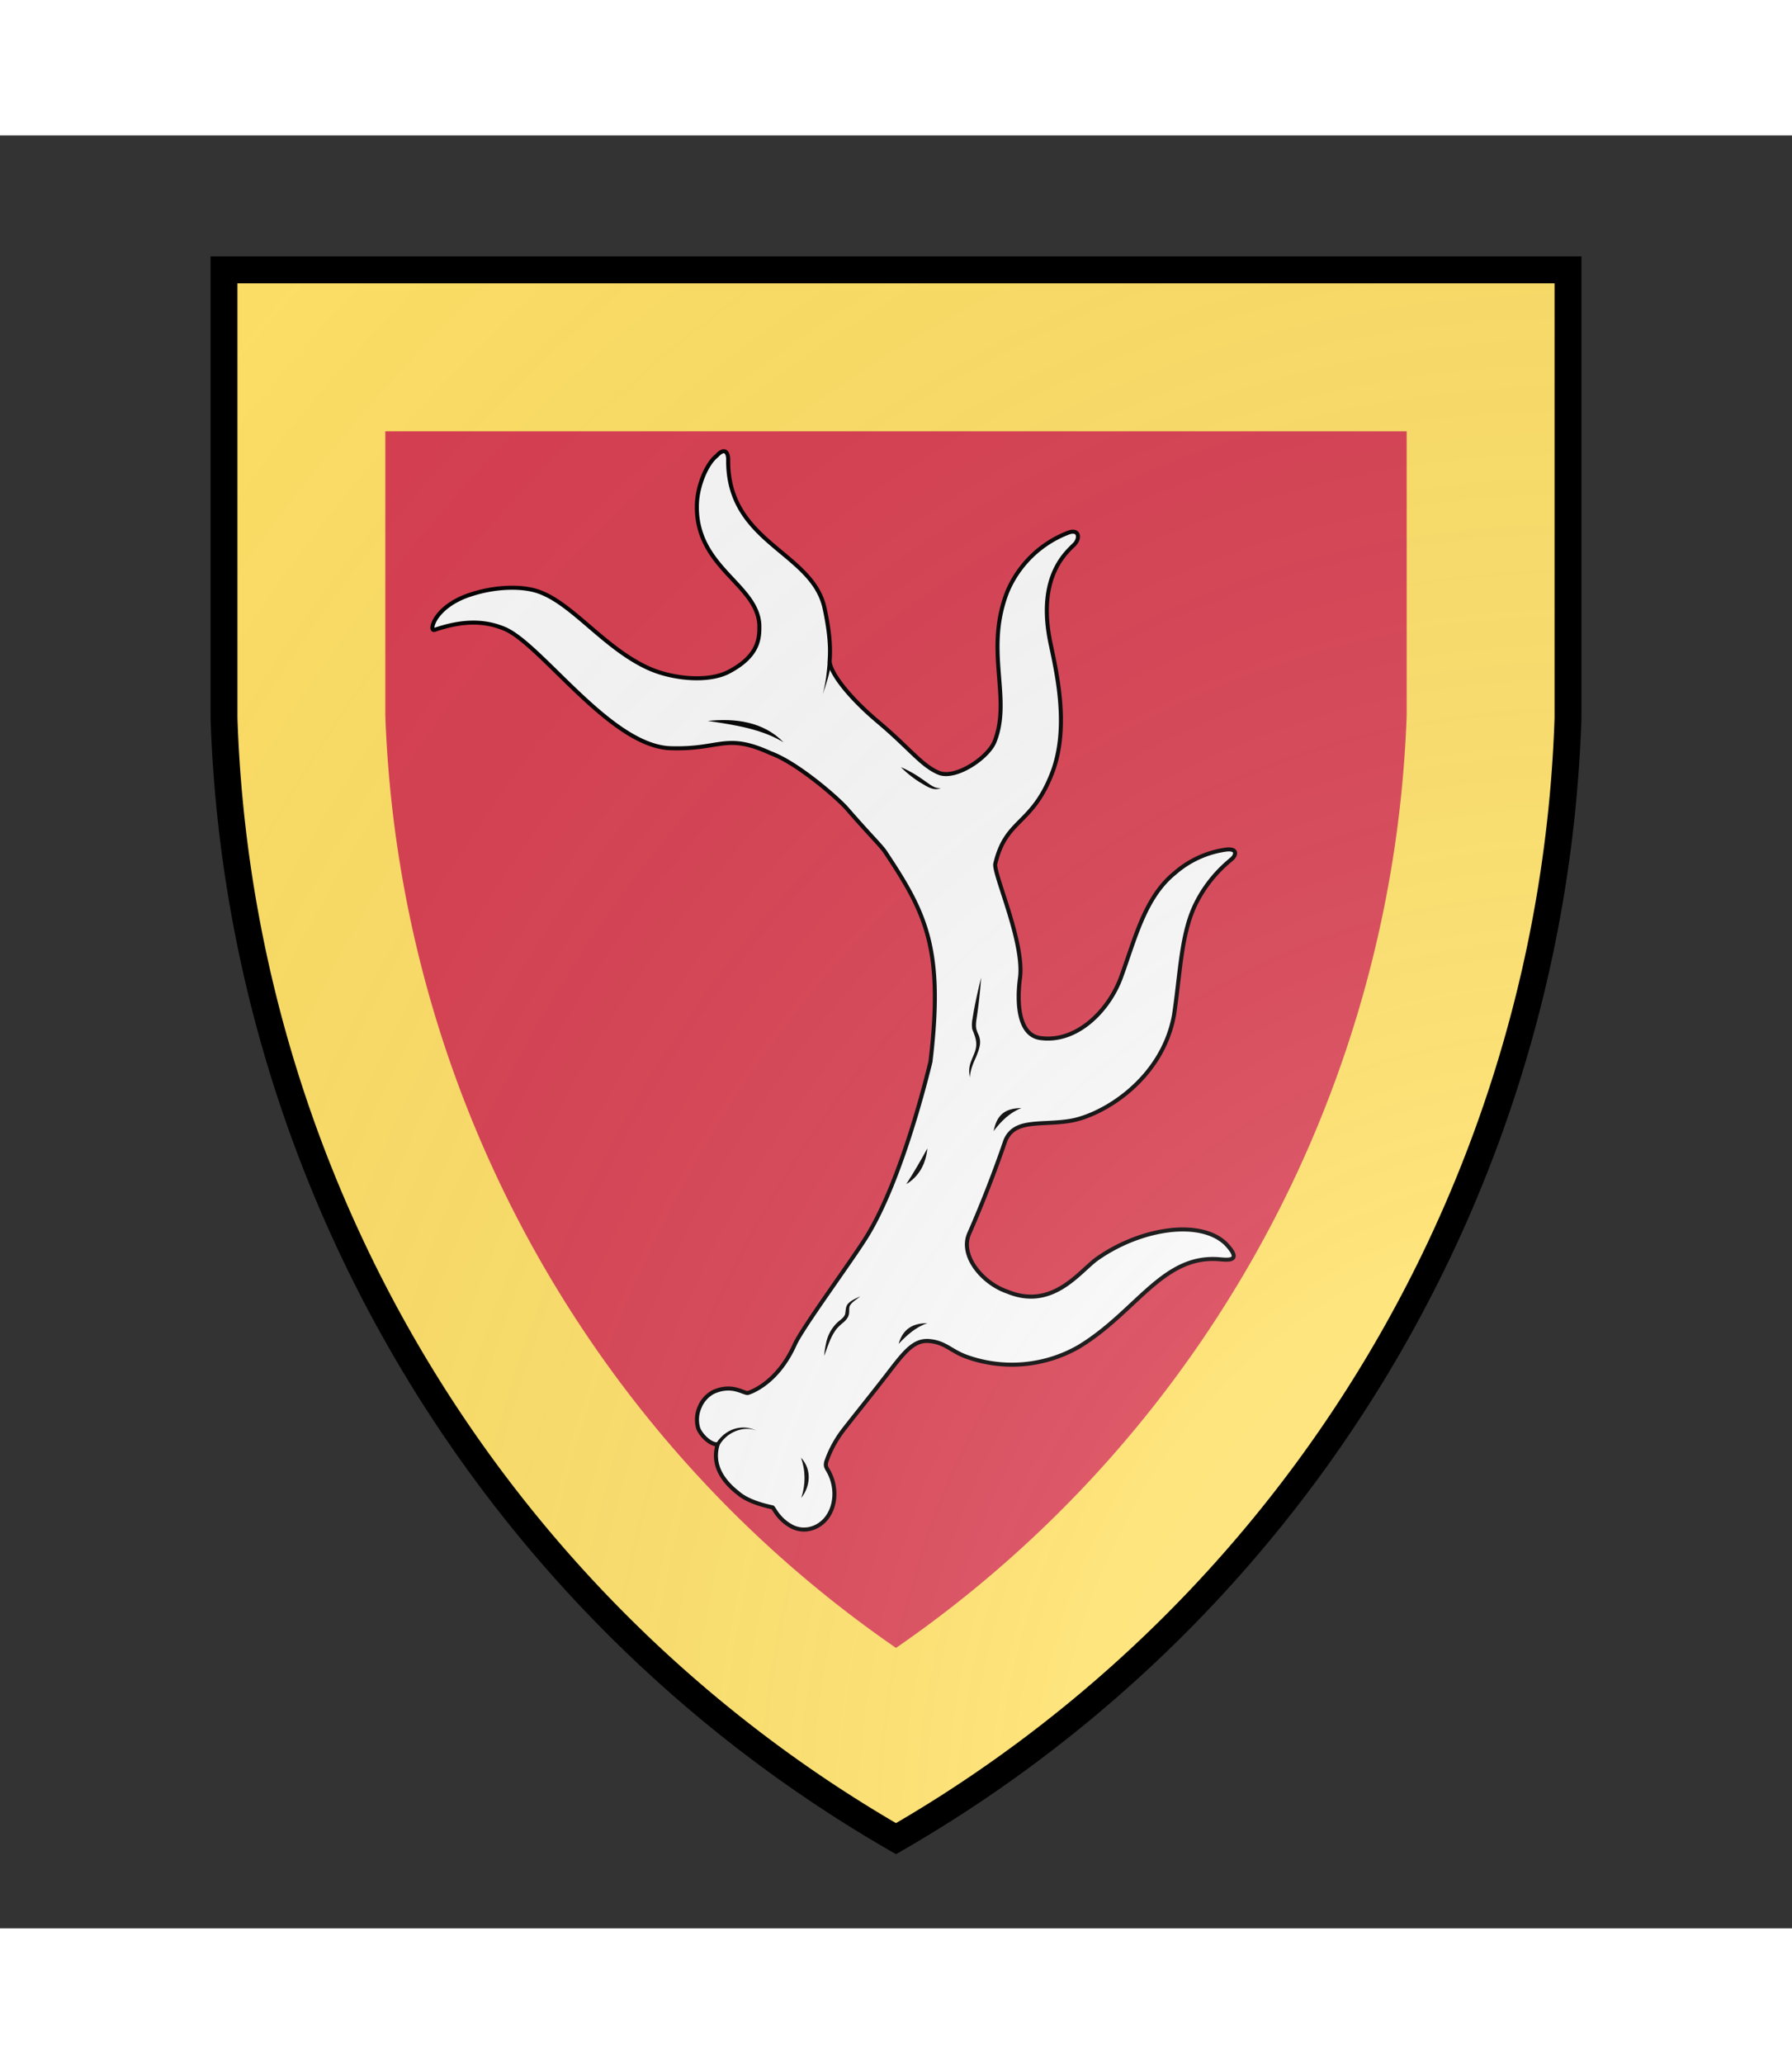<svg xmlns="http://www.w3.org/2000/svg" xmlns:xlink="http://www.w3.org/1999/xlink" xmlns:dc="http://purl.org/dc/elements/1.1/" xmlns:rdf="http://www.w3.org/1999/02/22-rdf-syntax-ns#" width="384" height="442" viewBox="0 10 200 200">
  <rect x="0" y="10" width="200" height="200" fill="#333333" stroke="none"/>
  <defs>
    <clipPath id="shield_589388053">
      <path d="m25,25 h150 v50 a150,150,0,0,1,-75,125 a150,150,0,0,1,-75,-125 z"/>
    </clipPath>
    <radialGradient id="backlight" cx="100%" cy="100%" r="150%">
      <stop stop-color="#fff" stop-opacity=".3" offset="0"/>
      <stop stop-color="#fff" stop-opacity=".15" offset=".25"/>
      <stop stop-color="#000" stop-opacity="0" offset="1"/>
    </radialGradient>
    <g id="attire" stroke-width=".3" source="http://wappenwiki.org/images/9/9d/Regenstein_Ancient.svg" license="https://creativecommons.org/licenses/by-nc-sa/3.0">
      <path d="M91.4 134c-.53.07-1.3-.71-1.46-1.22a2.3 2.3 0 01.13-1.57c.2-.5.66-.97 1.15-1.16 1.3-.51 2.09.16 2.42.14 0 0 2.13-.57 3.49-3.6.59-1.3 4.23-6.22 5.35-8.03 2.65-4.28 4.55-12.2 4.75-13 .99-8.35-.31-11-3.3-15.5-.3-.5-1.05-1.18-2.93-3.34-.71-.81-3.7-3.4-5.66-4.11-3.36-1.54-3.72-.25-7.45-.37-4.5-.15-9.65-7.8-12.4-8.9-1.35-.55-2.94-.66-5.16.1-.44.16-.06-1.68 2.54-2.58 1.97-.68 4.03-.7 5.25-.25 2.5.9 4.83 4.16 8.09 5.66 1.73.8 4.44 1.1 6 .29 2.32-1.21 2.3-2.57 2.29-3.51-.18-3.03-4.72-4.24-4.65-8.85.03-1.62.82-3.22 1.48-3.71.46-.52.82-.43.85.23-.11 6.27 6.25 6.86 7.17 11.1.54 2.49.39 3.53.38 3.99.1.92 1.5 2.69 3.6 4.46 2.36 1.98 3.26 3.3 4.58 3.82 1.28.44 3.65-1.18 4.1-2.37 1.27-3.25-.78-6.7.93-11.1a8.05 8.05 0 014.6-4.43c.7-.23.82.34.49.79-.32.45-3.03 2.14-1.84 7.59.5 2.35 1.35 6.26.09 9.52-1.52 3.93-3.43 3.36-4.23 6.76-.1.83 2.2 5.87 1.84 8.5-.23 1.73-.15 4.19 1.49 4.44 2.77.4 5.15-2.1 6.03-4.52 1.05-2.87 1.77-5.95 4-7.75a7.33 7.33 0 013.88-1.75c.77-.06.68.38.42.65-.18.19-1.61 1.2-2.66 3.23-1.18 2.26-1.21 5.2-1.7 8.45-.88 4.78-5.3 7.47-7.77 7.86-2.18.34-4.08-.17-4.77 1.45a91 91 0 01-2.66 6.84c-.82 1.67.94 3.77 2.8 4.4 3.37 1.4 5.38-1.52 6.67-2.44 3.22-2.27 7.65-2.97 9.58-1.13 1.34 1.4.05 1.2-.42 1.17-4.25-.4-6.21 3.9-10.5 6.5a10 10 0 01-8.3.77c-1.22-.42-1.65-1.12-2.92-1.2-1.13-.05-1.83.9-3.1 2.55-1.34 1.73-2.91 3.66-3.38 4.3-.44.62-.81 1.3-1.06 2.02a.81.81 0 00-.07.4c.02.13.09.24.16.36.23.39.38.83.44 1.27.13.9-.11 1.89-.77 2.52-.66.63-1.61.8-2.41.36-1.01-.56-1.28-1.37-1.4-1.41 0 0-1.7-.31-2.53-1.04-1.3-1.01-1.97-2.22-1.54-3.65z"/>
      <g stroke="none" fill="#000">
        <path d="M99.86 75.8c-.12.85-.4 1.74-.65 2.43.24-.86.32-1.68.38-2.45z"/>
        <path d="M94.3 133c-.86-.4-2.3.02-2.88 1.27l-.26-.13c.76-1.37 2.12-1.66 3.14-1.14-.01-.01 0 0 0 0z"/>
        <path d="M97.6 135c.82.88.7 2.13.02 2.99.32-.99.33-1.98-.02-2.99z"/>
        <path d="M111 99.3a37.6 37.6 0 01-.35 3.13c-.03.23-.05.46-.01.67.02.1.06.2.1.31.33.62.16 1.09-.09 1.73-.11.26-.47.97-.48 1.58-.17-.77.08-1.17.28-1.68.34-.78.17-1.2-.11-1.91a2.2 2.2 0 01.02-.77c.16-1.04.38-2 .64-3.06z"/>
        <path d="M107 112c-.1 1.1-.6 2.08-1.57 2.66.54-.84 1.07-1.74 1.57-2.66z"/>
        <path d="M108 85.2c-.19.1-.42.1-.62.05-.36-.1-.66-.32-.98-.5a8.47 8.47 0 01-1.37-1.1c.32.13.64.3.94.47.4.24.78.51 1.16.78.23.16.5.32.79.31l.08-.01z"/>
        <path d="M114 109c-.86.33-1.5.96-2.07 1.71.22-1.08.72-1.7 2.07-1.71z"/>
        <path d="M107 125c-.85.28-1.52.88-2.14 1.54.3-1.06 1-1.55 2.14-1.54z"/>
        <path d="M102 123c-.25.24-.6.4-.77.71-.08.2-.02.43-.07.64-.07.3-.31.52-.54.7-.18.17-.37.33-.5.55-.34.5-.52 1.09-.73 1.65l-.07.18c.03-.36.09-.71.17-1.06a2.9 2.9 0 01.79-1.4c.2-.2.5-.35.6-.64.06-.27.02-.6.25-.81.24-.25.57-.36.87-.52z"/>
        <path d="M96.3 81.8c-1.65-1-3.67-1.3-5.64-1.59 2.02-.21 4.13.04 5.64 1.59z"/>
      </g>
    </g>
  </defs>
  <g clip-path="url(#shield_589388053)">
    <rect class="field" x="0" y="0" width="200" height="200" fill="#d93f51"/>
    <g class="ordinary" i="0">
      <path d="m25,25 h150 v50 a150,150,0,0,1,-75,125 a150,150,0,0,1,-75,-125 z" fill="none" stroke="#ffe066" stroke-width="16.7%"/>
    </g>
    <g class="charge" i="0" charge="attire" fill="#fafafa" transform="translate(-7 5)" stroke="#000">
      <use xlink:href="#attire" transform="translate(-50 -50) scale(1.5)"/>
    </g>
  </g>
  <path class="grad" d="m25,25 h150 v50 a150,150,0,0,1,-75,125 a150,150,0,0,1,-75,-125 z" fill="url(#backlight)" stroke="#000000" stroke-width="3" style="pointer-events: none;"/>
</svg>